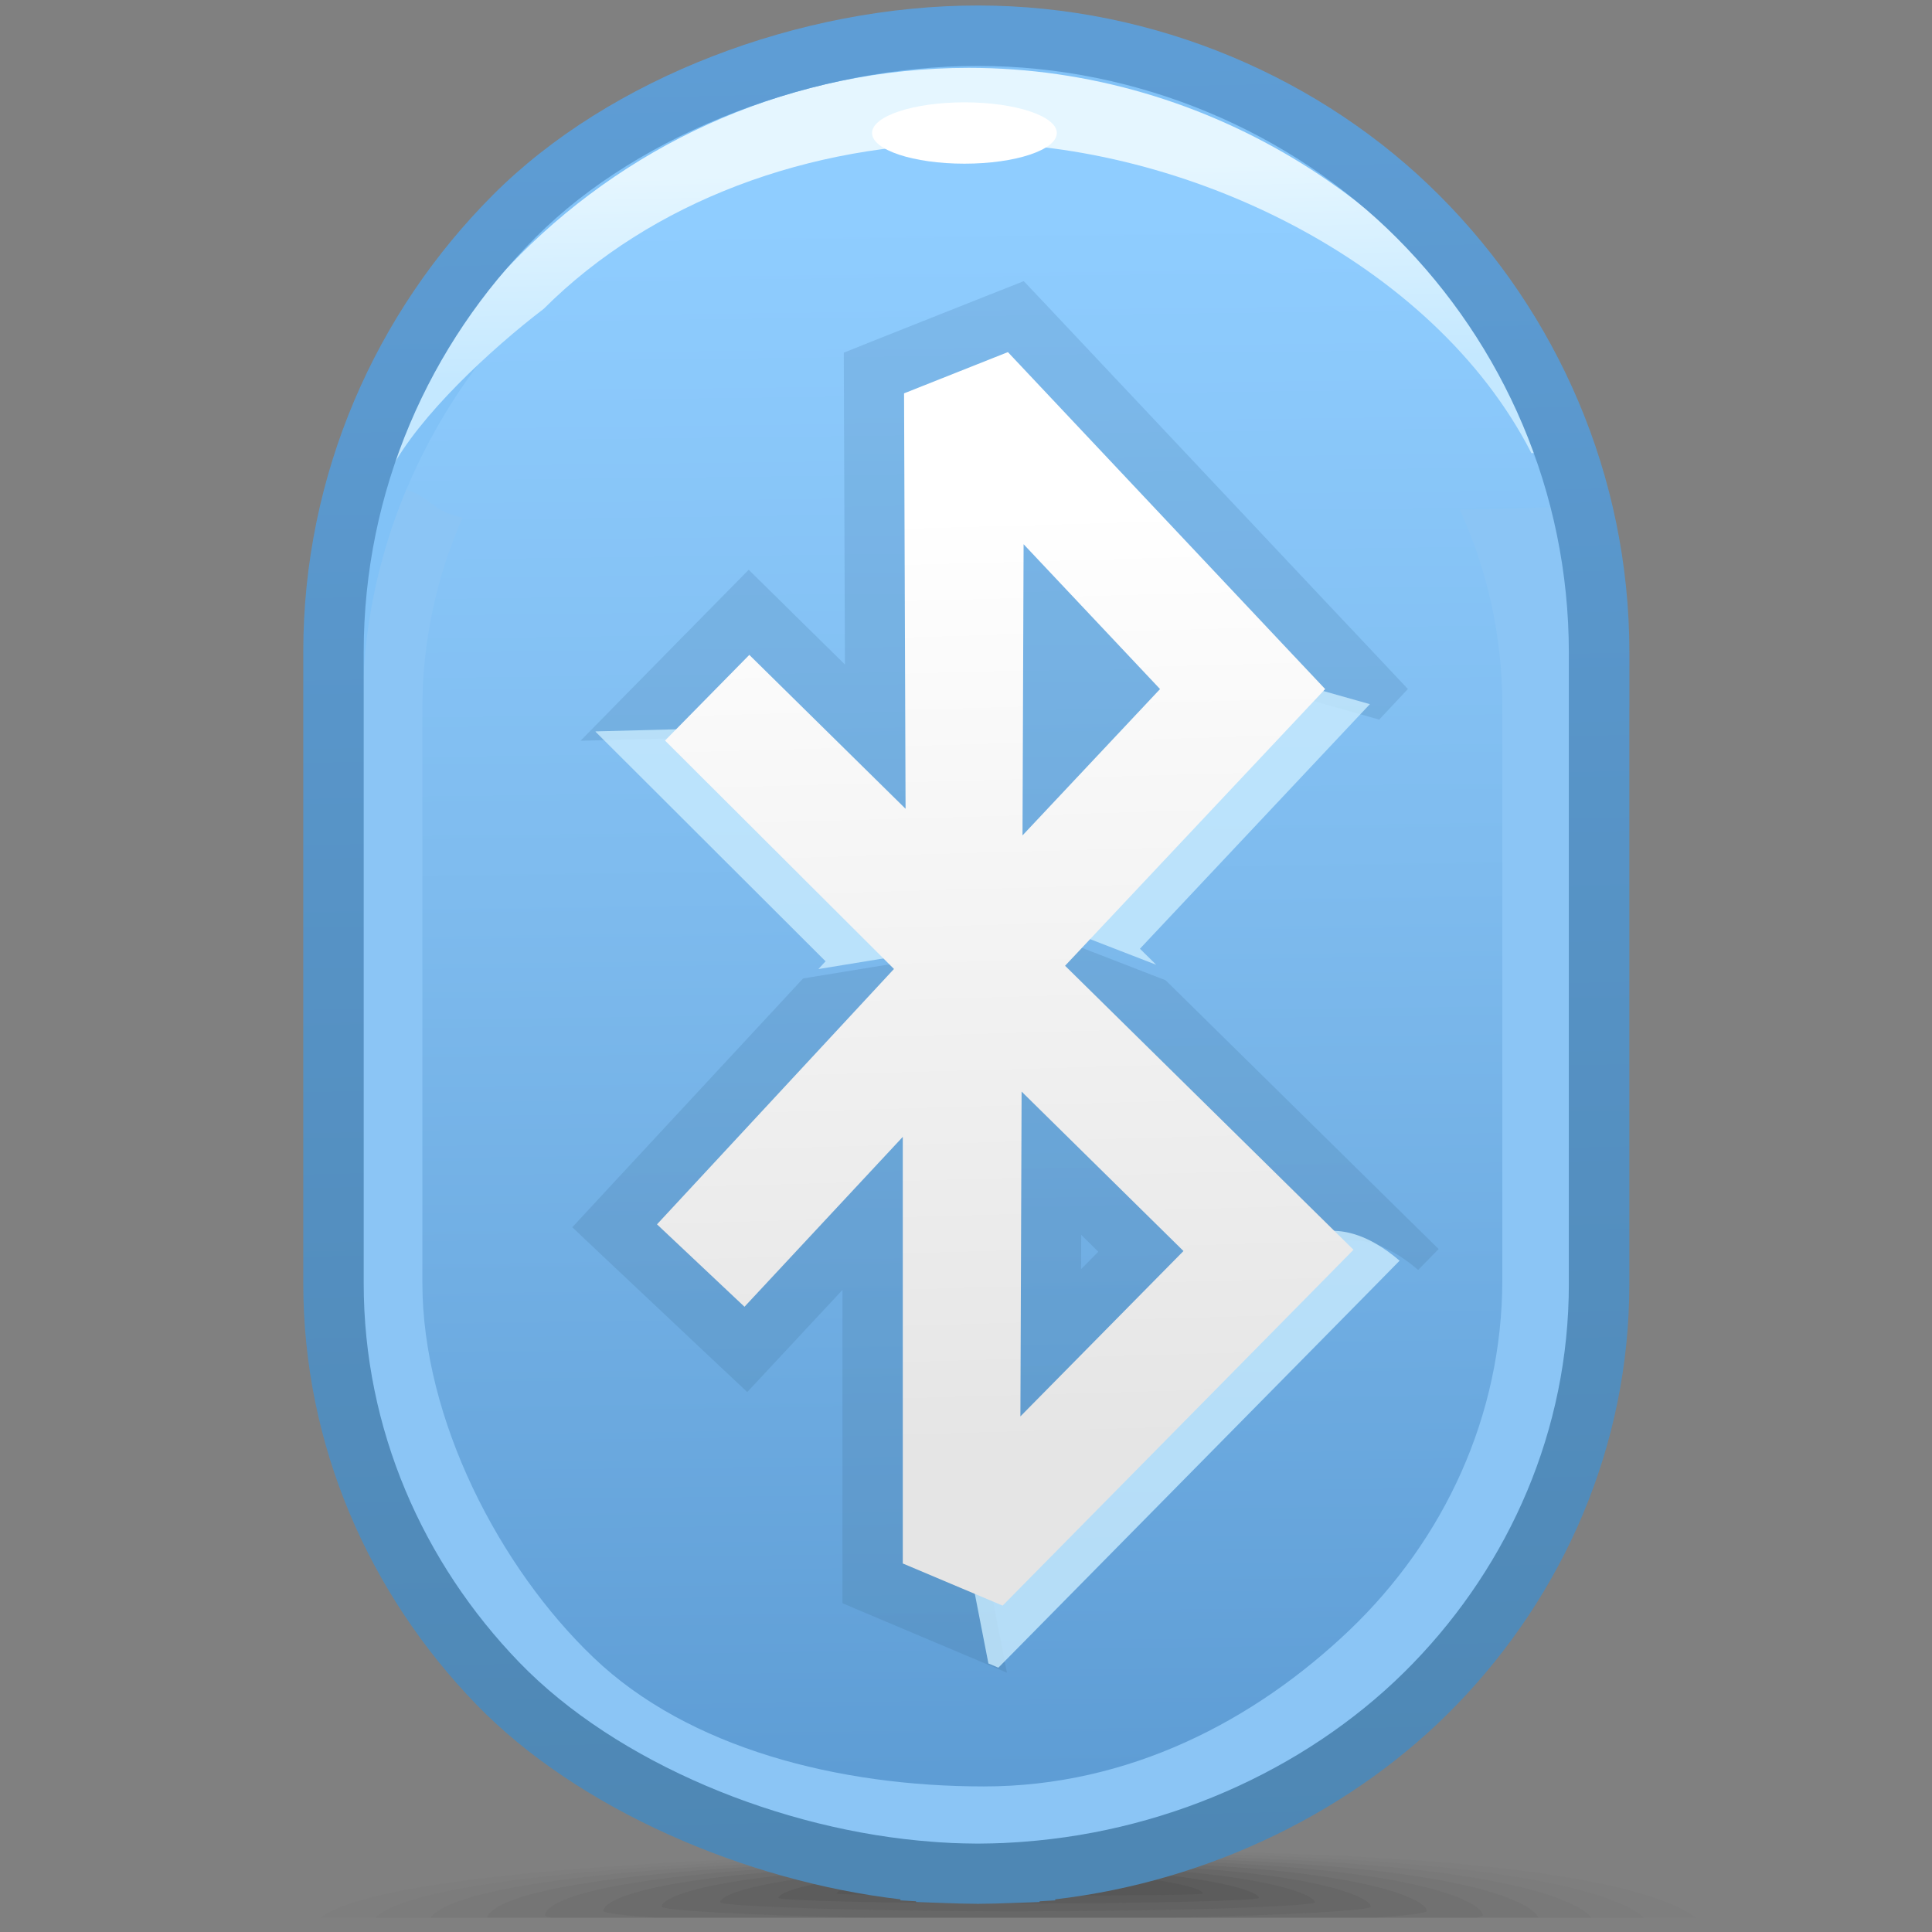 <?xml version="1.0" encoding="UTF-8"?>
<!DOCTYPE svg PUBLIC "-//W3C//DTD SVG 1.1//EN" "http://www.w3.org/Graphics/SVG/1.1/DTD/svg11.dtd">
<!-- Creator: CorelDRAW -->
<svg xmlns="http://www.w3.org/2000/svg" xml:space="preserve" width="32px" height="32px" style="shape-rendering:geometricPrecision; text-rendering:geometricPrecision; image-rendering:optimizeQuality; fill-rule:evenodd; clip-rule:evenodd"
viewBox="0 0 32 32"
 xmlns:xlink="http://www.w3.org/1999/xlink">
 <rect x="0" y="0" width="32" height="32" fill="#808080" stroke="none"/>
 <defs>
  <style type="text/css">
   <![CDATA[
    .fil18 {fill:white}
    .fil10 {fill:#81C2F7}
    .fil12 {fill:#8BC5F5;fill-rule:nonzero}
    .fil0 {fill:#333333;fill-opacity:0.012}
    .fil1 {fill:#333333;fill-opacity:0.024}
    .fil2 {fill:#333333;fill-opacity:0.035}
    .fil3 {fill:#333333;fill-opacity:0.047}
    .fil4 {fill:#333333;fill-opacity:0.059}
    .fil5 {fill:#333333;fill-opacity:0.075}
    .fil6 {fill:#333333;fill-opacity:0.086}
    .fil7 {fill:#333333;fill-opacity:0.098}
    .fil8 {fill:#333333;fill-opacity:0.11}
    .fil9 {fill:#333333;fill-opacity:0.122}
    .fil14 {fill:#CCEDFF;fill-rule:nonzero;fill-opacity:0.78}
    .fil11 {fill:url(#id0)}
    .fil16 {fill:url(#id1)}
    .fil17 {fill:url(#id2);fill-rule:nonzero}
    .fil15 {fill:url(#id3);fill-rule:nonzero}
    .fil13 {fill:url(#id4);fill-rule:nonzero;fill-opacity:0.322}
   ]]>
  </style>
  <linearGradient id="id0" gradientUnits="userSpaceOnUse" x1="16.351" y1="29.387" x2="16.038" y2="3.6">
   <stop offset="0" style="stop-color:#5E9DD5"/>
   <stop offset="0.569" style="stop-color:#7EBBEE"/>
   <stop offset="1" style="stop-color:#8FCDFF"/>
  </linearGradient>
  <linearGradient id="id1" gradientUnits="userSpaceOnUse" x1="15.952" y1="2.822" x2="16.029" y2="6.096">
   <stop offset="0" style="stop-color:#E5F6FF"/>
   <stop offset="1" style="stop-color:#C4E8FF"/>
  </linearGradient>
  <linearGradient id="id2" gradientUnits="userSpaceOnUse" x1="15.687" y1="0.822" x2="16.323" y2="30.802">
   <stop offset="0" style="stop-color:#5E9DD5"/>
   <stop offset="1" style="stop-color:#4E87B4"/>
  </linearGradient>
  <linearGradient id="id3" gradientUnits="userSpaceOnUse" x1="16.867" y1="24.008" x2="16.431" y2="8.416">
   <stop offset="0" style="stop-color:#E5E5E5"/>
   <stop offset="1" style="stop-color:white"/>
  </linearGradient>
  <linearGradient id="id4" gradientUnits="userSpaceOnUse" x1="19.007" y1="5.238" x2="19.435" y2="28.892">
   <stop offset="0" style="stop-color:#5A93C4"/>
   <stop offset="1" style="stop-color:#4A7FA8"/>
  </linearGradient>
 </defs>
 <g id="Слой_x0020_1">
  <g id="_205469040">
   <path id="_206454680" class="fil0" d="M16.363 30.675c8.829,-0.143 11.151,0.645 11.727,1.088l-22.782 0c0.475,-0.365 2.493,-0.95 11.056,-1.088z"/>
   <g>
    <path id="_206452136" class="fil1" d="M16.421 30.708c8.366,-0.133 10.38,0.66 10.812,1.055l-21.02 0c0.337,-0.333 2.013,-0.925 10.208,-1.055z"/>
    <path id="_206456864" class="fil2" d="M16.476 30.741c7.924,-0.124 9.61,0.685 9.89,1.022l-19.235 0c0.201,-0.294 1.505,-0.9 9.345,-1.022z"/>
    <path id="_206454152" class="fil3" d="M16.533 30.774c7.541,-0.113 8.848,0.734 8.947,0.989l-17.414 0c0.063,-0.237 0.938,-0.875 8.467,-0.989z"/>
    <path id="_206450288" class="fil4" d="M16.591 30.808c6.833,-0.099 7.97,0.717 7.97,0.913 0,0.013 -0.034,0.027 -0.1,0.041l-15.332 0c-0.066,-0.014 -0.1,-0.028 -0.1,-0.041 0,-0.196 0.729,-0.814 7.562,-0.913z"/>
    <path id="_206451656" class="fil5" d="M16.645 30.841c5.781,-0.079 6.987,0.622 6.987,0.809 0,0.035 -0.307,0.074 -0.842,0.112l-11.937 0c-0.545,-0.038 -0.859,-0.077 -0.859,-0.112 0,-0.187 0.871,-0.73 6.651,-0.809z"/>
    <path id="_206451488" class="fil6" d="M16.703 30.875c4.729,-0.059 6.003,0.527 6.003,0.704 0,0.064 -1.385,0.143 -3.312,0.183l-5.057 0c-1.96,-0.04 -3.376,-0.12 -3.376,-0.183 0,-0.177 1.012,-0.645 5.742,-0.704z"/>
    <path id="_205162448" class="fil7" d="M16.759 30.909c3.677,-0.039 5.018,0.432 5.018,0.599 0,0.067 -2.333,0.151 -4.923,0.15 -2.594,0 -4.927,-0.084 -4.927,-0.15 0,-0.167 1.155,-0.559 4.832,-0.599z"/>
    <path id="_205472304" class="fil8" d="M16.815 30.943c2.627,-0.02 4.036,0.337 4.036,0.493 0,0.046 -1.925,0.093 -3.978,0.092 -2.054,0 -3.979,-0.048 -3.979,-0.092 0,-0.156 1.297,-0.474 3.921,-0.493z"/>
   </g>
   <path id="_208883032" class="fil9" d="M16.872 30.977c1.574,0 3.052,0.241 3.052,0.387 0,0.047 -6.064,0.044 -6.064,0 0,-0.146 1.437,-0.387 3.012,-0.387z"/>
  </g>
  <path class="fil10" d="M16.195 0.592l0.001 0c5.603,0 10.189,4.599 10.189,10.222l0 10c0,5.622 -4.585,10.221 -10.189,10.221l-0.001 0c-5.605,0 -10.189,-4.598 -10.189,-10.221l0 -10c0,-5.622 4.584,-10.222 10.189,-10.222z"/>
  <path class="fil11" d="M16.195 1.954l0.001 0c5.603,0 10.189,4.394 10.189,9.765l0 9.552c0,5.371 -4.585,9.763 -10.189,9.763l-0.001 0c-5.605,0 -10.189,-4.393 -10.189,-9.763l0 -9.552c0,-5.371 4.584,-9.765 10.189,-9.765z"/>
  <path class="fil12" d="M25.775 8.4c0.393,1.037 0.609,2.154 0.609,3.317l0 9.552c0,5.372 -4.585,9.765 -10.188,9.765l-0.001 0c-5.606,0 -10.19,-4.393 -10.19,-9.765l0 -9.552c0,-1.273 0.257,-2.492 0.726,-3.61 0.435,0.156 0.442,0.369 0.932,0.465 -0.43,0.973 -0.667,2.041 -0.667,3.158l0 9.519c0,2.257 1.276,4.718 2.836,6.207 1.573,1.504 4.061,2.133 6.464,2.133l0.001 0c2.401,0 4.482,-1.088 6.057,-2.591 1.559,-1.491 2.529,-3.543 2.529,-5.8l0 -9.519c0,-1.146 -0.25,-2.241 -0.703,-3.235l1.593 -0.045z"/>
  <path class="fil13" d="M13.11 10.136l0.885 0.871 -0.017 -4.492 -0.002 -0.674 0.631 -0.252 1.72 -0.683 0.63 -0.249 0.464 0.491 4.612 4.899 0.643 0.682 0.643 0.683 -0.475 0.507 -2.165 -0.612 -3.559 4.082 2.186 0.847 3.102 3.054 0.71 0.699 0.71 0.699 -0.339 0.346c-0.511,-0.439 -1.143,-0.703 -1.793,-0.289 -1.525,0.97 -5.339,4.796 -5.39,5.051l0.372 1.909 -0.457 -0.193 -1.654 -0.698 -0.613 -0.26 0 -0.658 0 -4.531 -0.893 0.958 -0.684 0.734 -0.73 -0.686 -1.449 -1.365 -0.719 -0.679 0.673 -0.726 3.15 -3.395 2.191 -0.358 -1.017 -1.479 -3.203 -2.143 -1.657 0.043 0.689 -0.702 1.396 -1.419 0.7 -0.711 0.71 0.699zm1.189 3.971l-1.878 -1.85 -0.001 0.002 3.089 3.082 0.425 0.424 0 -0.047 -1.635 -1.611zm1.696 -0.247l0.007 1.916 0.246 0.242 0.666 -0.706 0.744 -0.791 -1.663 -0.66zm-0.024 -6.67l0.007 1.815 1.697 -0.674 -1.246 -1.323 -0.458 0.182zm0.398 18.223l1.238 -1.254 -1.656 -0.679 0 1.758 0.418 0.176zm-2.147 -7.262l1.7 0.667 0.002 -0.738 0.007 -1.78 -0.396 0.428 -3 3.233 1.687 -1.81zm3.969 2.581l-0.283 -0.28 -0.002 0.569 0.286 -0.289z"/>
  <path class="fil14" d="M23.181 20.882l-0.359 0.365 -0.698 0.709 -5.113 5.185 -0.475 0.481 -0.165 -0.07 -0.372 -1.909c0.051,-0.255 3.865,-4.081 5.39,-5.051 0.65,-0.413 1.282,-0.15 1.793,0.289z"/>
  <path class="fil14" d="M22.69 11.663l-0.168 0.178 -0.643 0.684 -2.998 3.189 0.27 0.266 -2.186 -0.847 3.559 -4.082 2.165 0.612zm-9.135 4.388l0.119 -0.129 -3.109 -3.103 -0.702 -0.7 0.005 -0.005 1.657 -0.043 3.203 2.143 1.017 1.479 -2.191 0.358z"/>
  <path class="fil15" d="M12.411 10.847l2.588 2.549 -0.025 -6.881 1.72 -0.683 4.612 4.899 0.643 0.682 -0.643 0.684 -3.665 3.899 4.067 4.005 0.71 0.699 -0.698 0.709 -5.113 5.185 -1.654 -0.698 0 -7.066 -2.622 2.814 -1.449 -1.365 3.925 -4.23 -3.792 -3.783 1.396 -1.419zm7.191 9.874l-2.681 -2.641 -0.02 5.38 2.701 -2.739zm-2.648 -11.708l-0.018 4.824 2.278 -2.424 -2.261 -2.4z"/>
  <path class="fil16" d="M25.29 6.918l0.224 0.587 -0.149 0c-1.642,-3.208 -5.788,-5.135 -9.241,-5.135l-0.001 0c-2.713,0 -5.329,0.959 -7.116,2.744 -0.882,0.674 -2.065,1.773 -2.541,2.679l0.19 -0.875c0.509,-1.004 1.174,-1.913 1.963,-2.703l0 -0.001c1.905,-1.905 4.536,-3.09 7.428,-3.09l0.001 0c3.973,0 7.618,2.306 9.39,5.794l-0.149 0z"/>
  <path class="fil17" d="M26.987 11.717l0 9.097 0 0.455c0,2.682 -1.088,5.135 -2.86,6.968 -1.68,1.739 -4.08,2.923 -6.649,3.222l0 0.017 -0.259 0.015 0 0.013 -0.485 0.017 -0.26 0.008 -0.009 0 -0.262 0.004 -0.006 0.002 -0.001 0 -0.006 -0.002 -0.262 -0.004 -0.009 0 -0.261 -0.008 -0.485 -0.017 0 -0.013 -0.259 -0.015 0 -0.017c-2.57,-0.298 -5.352,-1.497 -7.031,-3.234 -1.772,-1.833 -2.86,-4.285 -2.86,-6.969l0 -0.455 0 -9.097 0 -0.905c0,-2.947 1.204,-5.628 3.141,-7.57 1.938,-1.944 5.094,-3.138 8.033,-3.138l0.001 0c2.938,0 5.713,1.208 7.649,3.151 1.937,1.942 3.141,4.624 3.141,7.57l0 0.905zm-1.002 9.097l0 -9.097 0 -0.905c0,-2.673 -1.09,-5.106 -2.845,-6.866 -1.754,-1.76 -4.279,-2.854 -6.943,-2.854l-0.001 0c-2.665,0 -5.572,1.081 -7.327,2.841 -1.755,1.76 -2.845,4.192 -2.845,6.866l0 0.905 0 9.097 0 0.455c0,2.415 0.98,4.625 2.576,6.277 1.613,1.669 4.345,2.789 6.85,2.973l0.107 0.008 0.145 0.008 0.063 0.004 0.184 0.006 0.247 0.004 0 -0.002 0.001 0 0 0.002 0.247 -0.004 0.182 -0.006 0.064 -0.004 0.145 -0.008 0.107 -0.008c2.505,-0.184 4.855,-1.291 6.467,-2.961 1.596,-1.651 2.576,-3.861 2.576,-6.276l0 -0.455z"/>
  <ellipse class="fil18" cx="15.974" cy="2.203" rx="1.53" ry="0.508"/>
 </g>
</svg>
